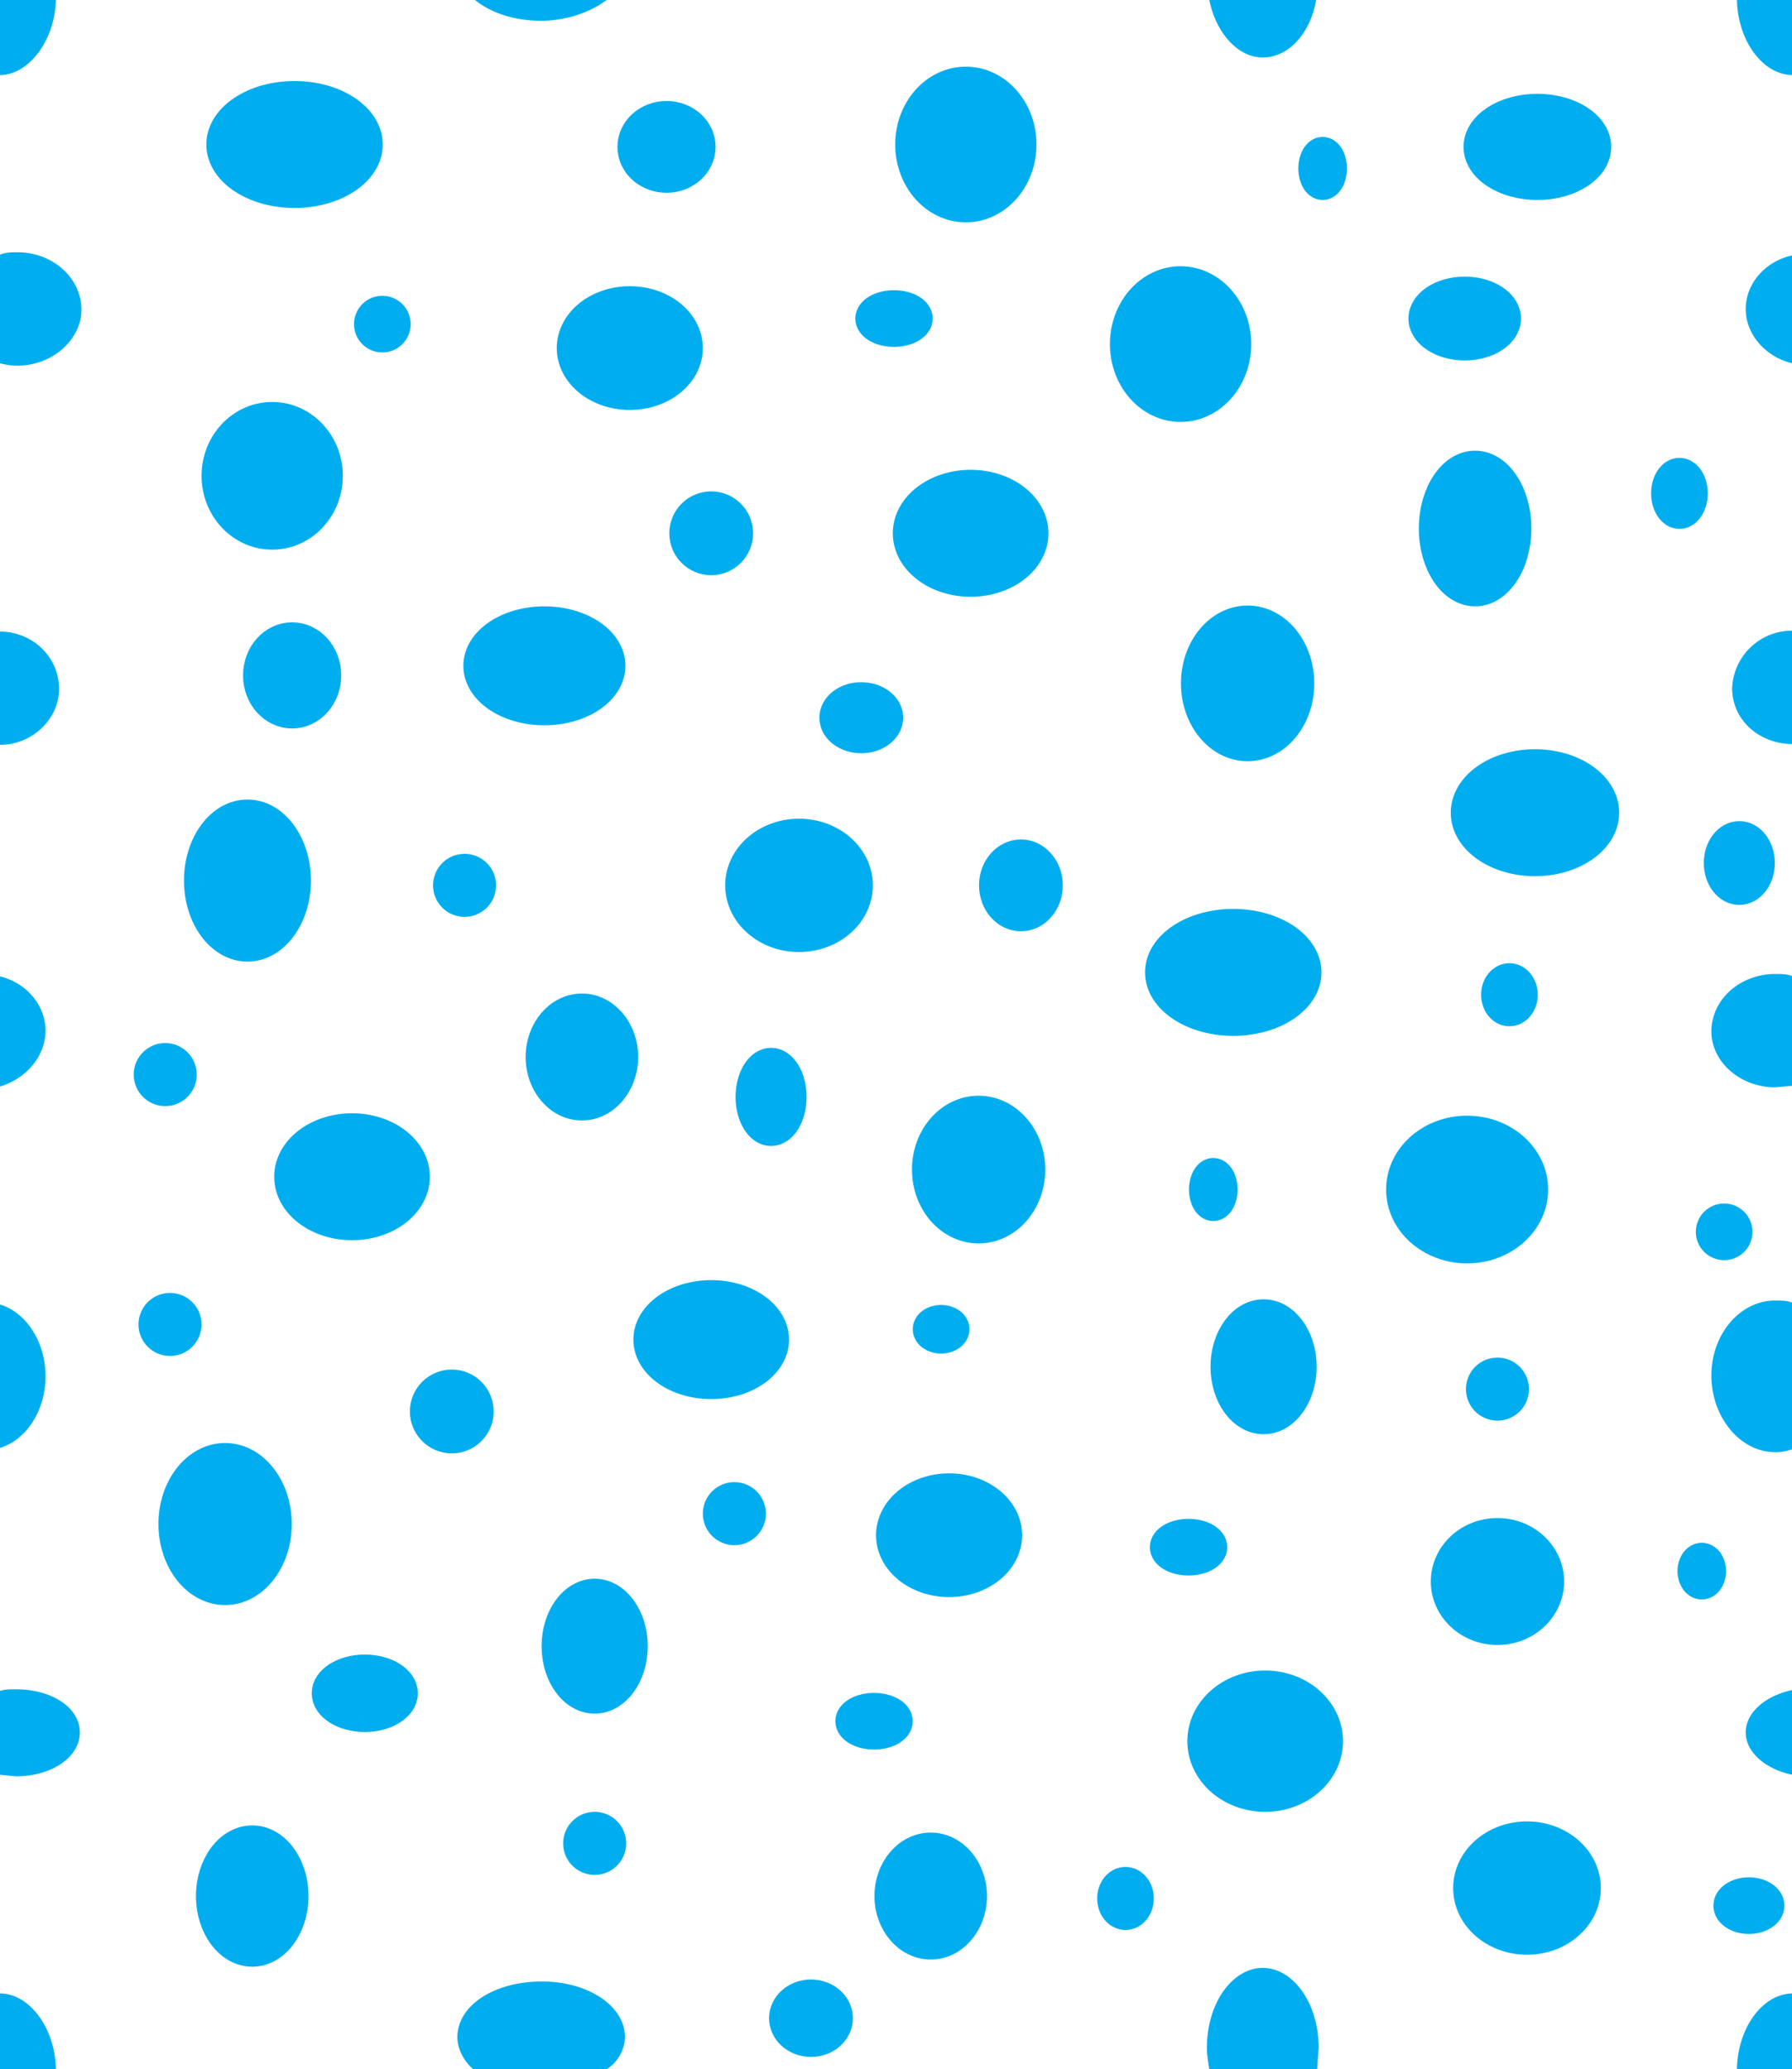<svg xmlns="http://www.w3.org/2000/svg" xmlns:xlink="http://www.w3.org/1999/xlink" width="22.45" height="25.92"><defs><path id="a" d="M0 0h22.45v25.92H0z"/></defs><clipPath id="b"><use xlink:href="#a" overflow="visible"/></clipPath><path fill="#00AEEF" d="M0 9.33c.4 0 .74-.32.74-.7 0-.4-.33-.72-.75-.72" clip-path="url(#b)"/><circle cx="4.79" cy="4.06" r=".18" fill="#00AEEF" stroke="#00AEEF" stroke-width=".35" clip-path="url(#b)"/><ellipse cx="12.1" cy="1.81" fill="#00AEEF" stroke="#00AEEF" stroke-width=".35" clip-path="url(#b)" rx=".71" ry=".8"/><ellipse cx="8.35" cy="1.84" fill="#00AEEF" stroke="#00AEEF" stroke-width=".35" clip-path="url(#b)" rx=".44" ry=".4"/><ellipse cx="16.57" cy="2.11" fill="#00AEEF" stroke="#00AEEF" stroke-width=".35" clip-path="url(#b)" rx=".13" ry=".22"/><ellipse cx="19.26" cy="1.84" fill="#00AEEF" stroke="#00AEEF" stroke-width=".35" clip-path="url(#b)" rx=".75" ry=".49"/><ellipse cx="14.79" cy="4.31" fill="#00AEEF" stroke="#00AEEF" stroke-width=".35" clip-path="url(#b)" rx=".71" ry=".8"/><ellipse cx="18.48" cy="6.62" fill="#00AEEF" stroke="#00AEEF" stroke-width=".35" clip-path="url(#b)" rx=".53" ry=".8"/><path fill="#00AEEF" d="M22.46 7.9a.75.75 0 0 0-.76.72c0 .4.34.7.76.7" clip-path="url(#b)"/><ellipse cx="19.23" cy="10.18" fill="#00AEEF" stroke="#00AEEF" stroke-width=".35" clip-path="url(#b)" rx=".88" ry=".62"/><ellipse cx="15.63" cy="8.56" fill="#00AEEF" stroke="#00AEEF" stroke-width=".35" clip-path="url(#b)" rx=".66" ry=".8"/><ellipse cx="12.16" cy="6.68" fill="#00AEEF" stroke="#00AEEF" stroke-width=".35" clip-path="url(#b)" rx=".8" ry=".62"/><ellipse cx="6.82" cy="8.34" fill="#00AEEF" stroke="#00AEEF" stroke-width=".35" clip-path="url(#b)" rx=".84" ry=".57"/><ellipse cx="3.41" cy="5.96" fill="#00AEEF" stroke="#00AEEF" stroke-width=".35" clip-path="url(#b)" rx=".71" ry=".75"/><ellipse cx="11.2" cy="3.99" fill="#00AEEF" stroke="#00AEEF" stroke-width=".35" clip-path="url(#b)" rx=".31" ry=".18"/><ellipse cx="18.35" cy="3.99" fill="#00AEEF" stroke="#00AEEF" stroke-width=".35" clip-path="url(#b)" rx=".53" ry=".35"/><ellipse cx="21.04" cy="6.18" fill="#00AEEF" stroke="#00AEEF" stroke-width=".35" clip-path="url(#b)" rx=".18" ry=".27"/><ellipse cx="12.79" cy="11.09" fill="#00AEEF" stroke="#00AEEF" stroke-width=".35" clip-path="url(#b)" rx=".35" ry=".4"/><ellipse cx="10.79" cy="8.99" fill="#00AEEF" stroke="#00AEEF" stroke-width=".35" clip-path="url(#b)" rx=".35" ry=".27"/><ellipse cx="18.91" cy="12.46" fill="#00AEEF" stroke="#00AEEF" stroke-width=".35" clip-path="url(#b)" rx=".18" ry=".22"/><ellipse cx="15.45" cy="12.18" fill="#00AEEF" stroke="#00AEEF" stroke-width=".35" clip-path="url(#b)" rx=".93" ry=".62"/><ellipse cx="10.01" cy="11.09" fill="#00AEEF" stroke="#00AEEF" stroke-width=".35" clip-path="url(#b)" rx=".75" ry=".66"/><circle cx="5.82" cy="11.09" r=".22" fill="#00AEEF" stroke="#00AEEF" stroke-width=".35" clip-path="url(#b)"/><ellipse cx="3.66" cy="8.46" fill="#00AEEF" stroke="#00AEEF" stroke-width=".35" clip-path="url(#b)" rx=".44" ry=".49"/><ellipse cx="3.1" cy="11.03" fill="#00AEEF" stroke="#00AEEF" stroke-width=".35" clip-path="url(#b)" rx=".62" ry=".84"/><circle cx="2.07" cy="13.46" r=".22" fill="#00AEEF" stroke="#00AEEF" stroke-width=".35" clip-path="url(#b)"/><ellipse cx="4.41" cy="14.74" fill="#00AEEF" stroke="#00AEEF" stroke-width=".35" clip-path="url(#b)" rx=".8" ry=".62"/><ellipse cx="9.66" cy="13.74" fill="#00AEEF" stroke="#00AEEF" stroke-width=".35" clip-path="url(#b)" rx=".27" ry=".44"/><circle cx="5.66" cy="17.68" r=".35" fill="#00AEEF" stroke="#00AEEF" stroke-width=".35" clip-path="url(#b)"/><ellipse cx="11.79" cy="16.65" fill="#00AEEF" stroke="#00AEEF" stroke-width=".35" clip-path="url(#b)" rx=".18" ry=".13"/><ellipse cx="12.26" cy="14.65" fill="#00AEEF" stroke="#00AEEF" stroke-width=".35" clip-path="url(#b)" rx=".66" ry=".75"/><ellipse cx="8.91" cy="16.78" fill="#00AEEF" stroke="#00AEEF" stroke-width=".35" clip-path="url(#b)" rx=".8" ry=".57"/><ellipse cx="15.2" cy="14.9" fill="#00AEEF" stroke="#00AEEF" stroke-width=".35" clip-path="url(#b)" rx=".13" ry=".22"/><ellipse cx="18.38" cy="14.9" fill="#00AEEF" stroke="#00AEEF" stroke-width=".35" clip-path="url(#b)" rx=".84" ry=".75"/><ellipse cx="15.83" cy="17.12" fill="#00AEEF" stroke="#00AEEF" stroke-width=".35" clip-path="url(#b)" rx=".49" ry=".67"/><circle cx="21.6" cy="15.43" r=".18" fill="#00AEEF" stroke="#00AEEF" stroke-width=".35" clip-path="url(#b)"/><ellipse cx="21.79" cy="10.81" fill="#00AEEF" stroke="#00AEEF" stroke-width=".35" clip-path="url(#b)" rx=".27" ry=".35"/><ellipse cx="18.76" cy="19.81" fill="#00AEEF" stroke="#00AEEF" stroke-width=".35" clip-path="url(#b)" rx=".66" ry=".62"/><circle cx="2.13" cy="16.59" r=".22" fill="#00AEEF" stroke="#00AEEF" stroke-width=".35" clip-path="url(#b)"/><ellipse cx="2.82" cy="19.09" fill="#00AEEF" stroke="#00AEEF" stroke-width=".35" clip-path="url(#b)" rx=".66" ry=".84"/><ellipse cx="4.57" cy="21.21" fill="#00AEEF" stroke="#00AEEF" stroke-width=".35" clip-path="url(#b)" rx=".49" ry=".31"/><ellipse cx="3.16" cy="23.75" fill="#00AEEF" stroke="#00AEEF" stroke-width=".35" clip-path="url(#b)" rx=".53" ry=".71"/><circle cx="9.2" cy="18.96" r=".22" fill="#00AEEF" stroke="#00AEEF" stroke-width=".35" clip-path="url(#b)"/><ellipse cx="11.89" cy="19.23" fill="#00AEEF" stroke="#00AEEF" stroke-width=".35" clip-path="url(#b)" rx=".74" ry=".6"/><ellipse cx="14.89" cy="19.38" fill="#00AEEF" stroke="#00AEEF" stroke-width=".35" clip-path="url(#b)" rx=".31" ry=".18"/><ellipse cx="21.32" cy="19.68" fill="#00AEEF" stroke="#00AEEF" stroke-width=".35" clip-path="url(#b)" rx=".13" ry=".18"/><ellipse cx="21.91" cy="23.87" fill="#00AEEF" stroke="#00AEEF" stroke-width=".35" clip-path="url(#b)" rx=".27" ry=".18"/><ellipse cx="19.13" cy="23.65" fill="#00AEEF" stroke="#00AEEF" stroke-width=".35" clip-path="url(#b)" rx=".75" ry=".66"/><ellipse cx="15.85" cy="21.81" fill="#00AEEF" stroke="#00AEEF" stroke-width=".35" clip-path="url(#b)" rx=".8" ry=".71"/><ellipse cx="14.1" cy="23.78" fill="#00AEEF" stroke="#00AEEF" stroke-width=".35" clip-path="url(#b)" rx=".18" ry=".22"/><ellipse cx="11.66" cy="23.75" fill="#00AEEF" stroke="#00AEEF" stroke-width=".35" clip-path="url(#b)" rx=".53" ry=".62"/><ellipse cx="10.16" cy="25.28" fill="#00AEEF" stroke="#00AEEF" stroke-width=".35" clip-path="url(#b)" rx=".35" ry=".31"/><circle cx="7.45" cy="23.09" r=".22" fill="#00AEEF" stroke="#00AEEF" stroke-width=".35" clip-path="url(#b)"/><ellipse cx="10.95" cy="21.56" fill="#00AEEF" stroke="#00AEEF" stroke-width=".35" clip-path="url(#b)" rx=".31" ry=".18"/><circle cx="18.76" cy="17.4" r=".22" fill="#00AEEF" stroke="#00AEEF" stroke-width=".35" clip-path="url(#b)"/><ellipse cx="3.69" cy="1.81" fill="#00AEEF" stroke="#00AEEF" stroke-width=".35" clip-path="url(#b)" rx=".93" ry=".62"/><ellipse cx="7.89" cy="4.36" fill="#00AEEF" stroke="#00AEEF" stroke-width=".35" clip-path="url(#b)" rx=".74" ry=".6"/><circle cx="8.91" cy="6.68" r=".35" fill="#00AEEF" stroke="#00AEEF" stroke-width=".35" clip-path="url(#b)"/><ellipse cx="7.29" cy="13.24" fill="#00AEEF" stroke="#00AEEF" stroke-width=".35" clip-path="url(#b)" rx=".53" ry=".62"/><ellipse cx="7.45" cy="20.62" fill="#00AEEF" stroke="#00AEEF" stroke-width=".35" clip-path="url(#b)" rx=".49" ry=".67"/><path fill="#00AEEF" d="M7.6 25.92a.5.5 0 0 0 .23-.4c0-.4-.47-.7-1.04-.7-.6 0-1.06.3-1.06.7 0 .14.08.3.2.4h1.68zM5.94 0h1.68-.02c-.2.15-.5.26-.82.26-.34 0-.64-.1-.84-.27zM0 4.55c.07.02.14.03.22.03.43 0 .8-.32.8-.7 0-.4-.36-.72-.8-.72-.08 0-.15 0-.22.03v1.35zm22.45 0V3.2c-.33.07-.58.35-.58.67s.25.6.58.68zM16.5 25.93l.02-.28c0-.56-.32-1-.7-1-.38 0-.7.44-.7 1 0 .1.02.2.03.27h1.33zM16.48 0h-1.33c.08.4.35.72.67.72.32 0 .6-.3.67-.73h-.02zm5.98 13.6-.22.02c-.44 0-.8-.32-.8-.7 0-.4.36-.72.8-.72.08 0 .15 0 .22.03v1.35zM0 13.6v-1.37c.33.08.57.36.57.68s-.24.6-.57.7zm0 8.63.2.02c.45 0 .8-.24.8-.55s-.35-.54-.8-.54c-.07 0-.14 0-.2.02v1.05zm22.45 0v-1.06c-.33.07-.58.28-.58.53s.25.46.58.53zm.01-4.08a.57.57 0 0 1-.22.04c-.44 0-.8-.44-.8-.96s.36-.94.8-.94c.07 0 .15 0 .22.03v1.82zM0 18.14v-1.8c.33.1.57.47.57.9 0 .43-.24.8-.58.9zm22.46 7.78v-.95c-.38 0-.7.44-.7.97v-.02h.7zM0 25.92v-.95c.37 0 .7.44.7.97v-.02H0zM22.46 0v.94c-.38 0-.7-.44-.7-.97V0h.7zM0 0v.94C.36.94.7.5.7-.03V0H0z" clip-path="url(#b)"/></svg>